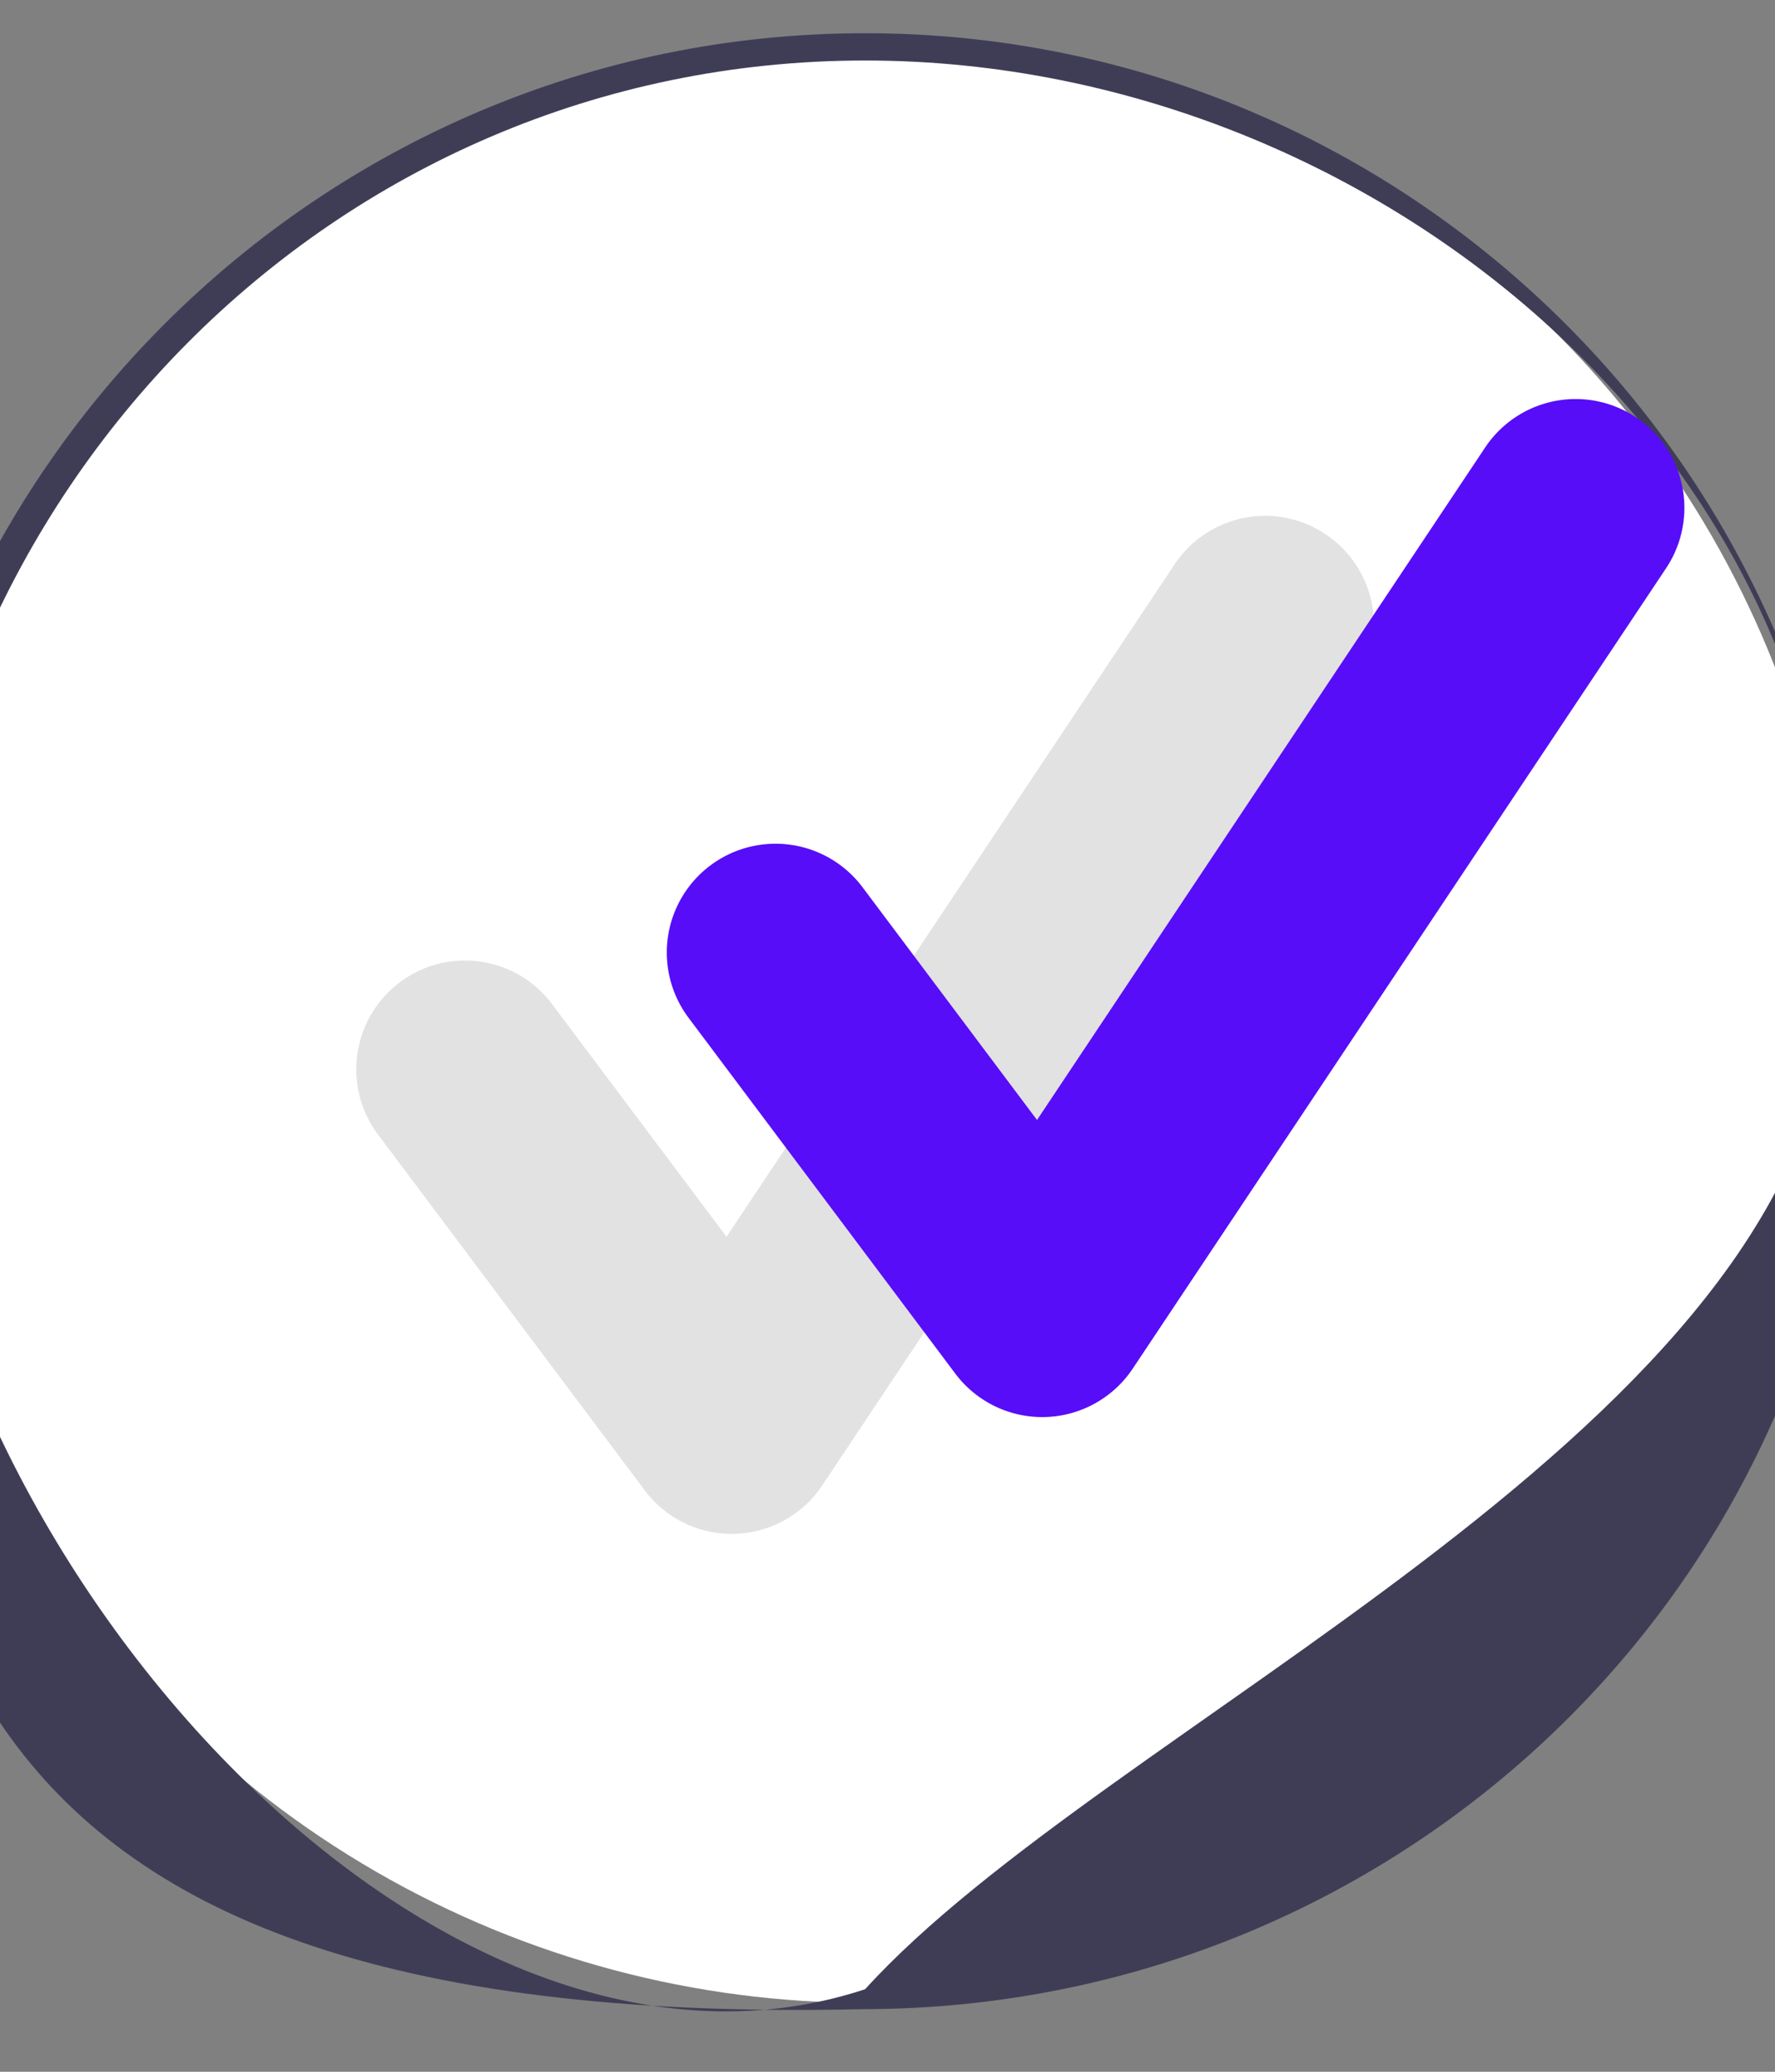 <svg xmlns="http://www.w3.org/2000/svg" viewBox="200 90 300 350"  aria-labelledby="title"
aria-describedby="desc" role="img" xmlns:xlink="http://www.w3.org/1999/xlink">
  <rect x="200" y="90" width="300" height="350" fill="#808080" stroke="none"/>
  <title>toDidit</title>
  <desc>A modified icon from undraw.co.</desc>
 <circle cx="346.212" cy="263.14" r="165.223" fill="#fff" />
        <path
          d="M586.565,653.699C423.093,657.455,419.509,579.791,419.509,487.415c0-92.374,75.153-167.527,167.528-167.527s167.528,75.153,167.528,167.527C754.565,579.791,678.941,653.699,586.565,653.699Zm.472-329.202c-89.834,0-161.406,73.097-162.918,162.917-1.407,83.544,87.344,187.795,162.918,162.92,40.528-44.635,155.112-92.709,162.919-162.92C759.882,398.132,676.871,324.497,587.037,324.497Z"
          transform="translate(-240.825 -224.275)"
           fill="#3f3d56"
          
        />
        <path
          d="M564.497,573.406a18.373,18.373,0,0,1-14.702-7.353l-45.075-60.102a18.378,18.378,0,1,1,29.406-22.053l29.49,39.317,75.741-113.61a18.379,18.379,0,0,1,30.585,20.39L579.791,565.222a18.387,18.387,0,0,1-14.782,8.179C564.838,573.403,564.668,573.406,564.497,573.406Z"
          transform="translate(-240.825 -224.275)"
          fill="#e2e2e2"
        />
        <path
          d="M616.977,553.674a18.374,18.374,0,0,1-14.702-7.353l-45.075-60.102a18.378,18.378,0,1,1,29.406-22.053l29.49,39.317,75.741-113.61a18.379,18.379,0,1,1,30.585,20.39l-90.151,135.226a18.387,18.387,0,0,1-14.782,8.179C617.318,553.671,617.147,553.674,616.977,553.674Z"
          transform="translate(-240.825 -224.275)"
                    fill="#570df8"
        />
</svg>
 <!-- <svg
        data-name="Layer 1"
        width="70"
        xmlns="http://www.w3.org/2000/svg"
        viewBox="0 0 64 64"
        xmlns:xlink="http://www.w3.org/1999/xlink"
      >
        
      </svg> -->